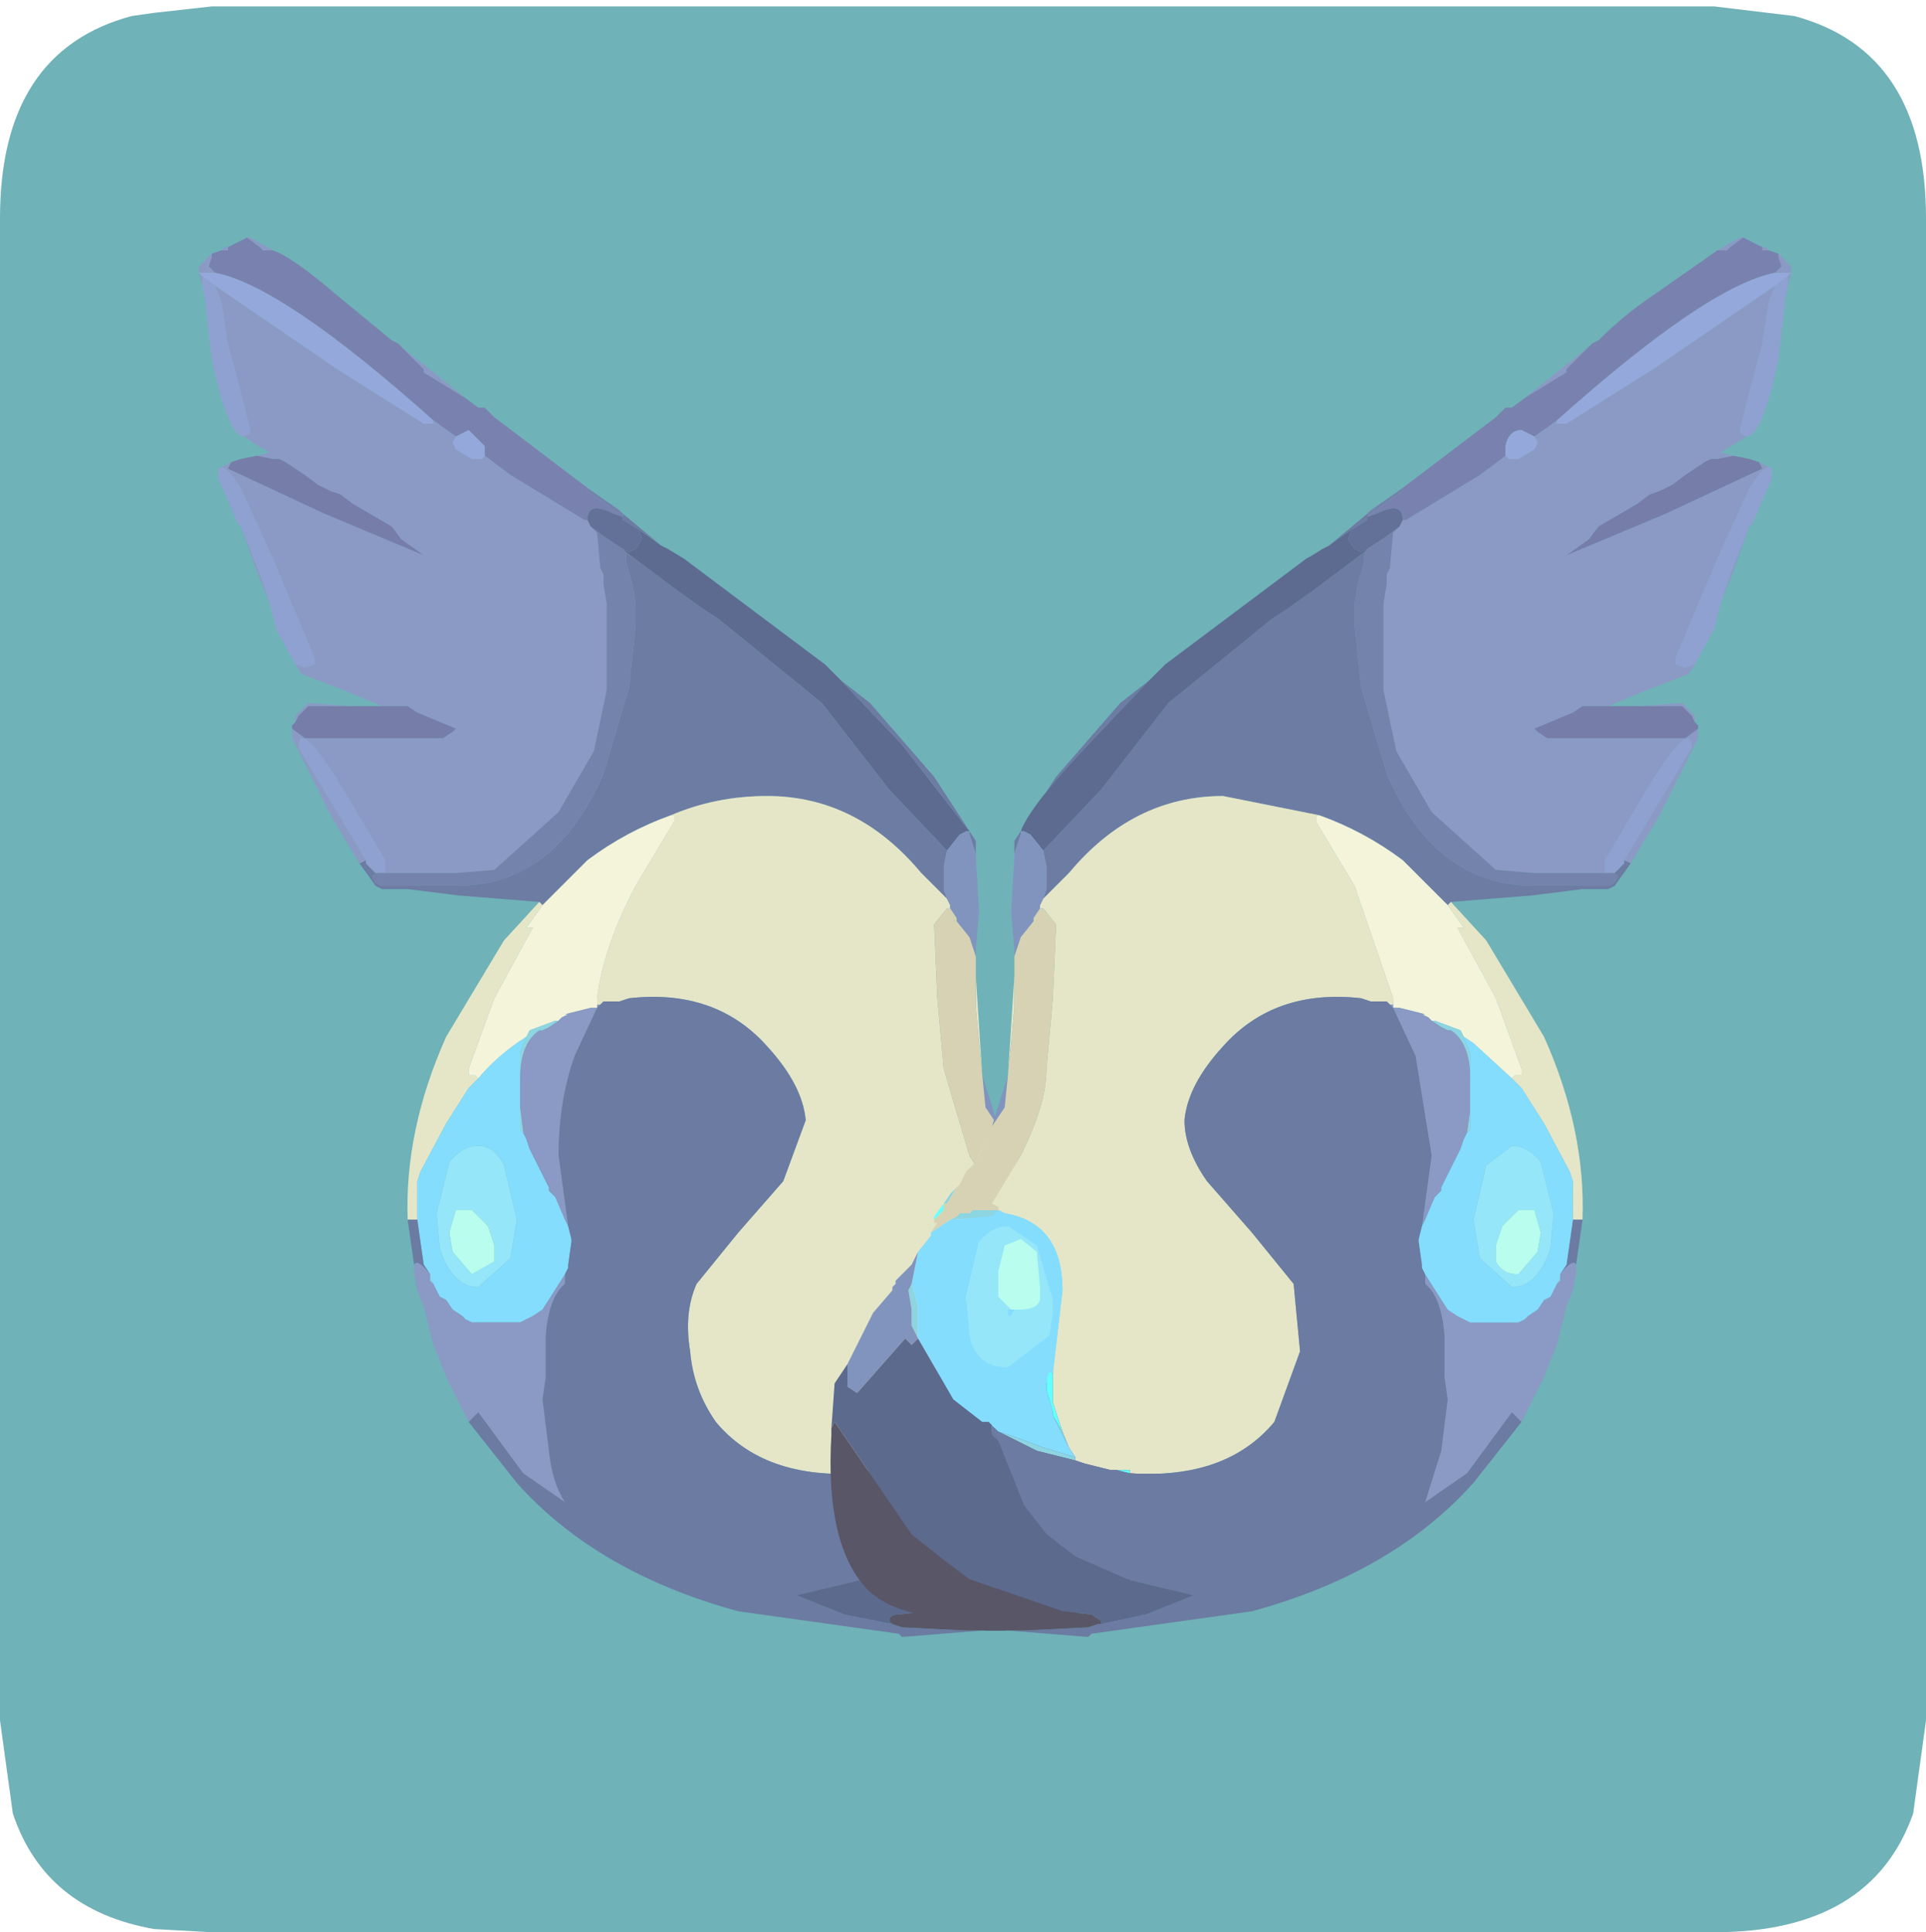 <?xml version="1.0" encoding="UTF-8" standalone="no"?>
<svg xmlns:ffdec="https://www.free-decompiler.com/flash" xmlns:xlink="http://www.w3.org/1999/xlink" ffdec:objectType="frame" height="30.1px" width="30.0px" xmlns="http://www.w3.org/2000/svg">
  <g transform="matrix(1.0, 0.0, 0.0, 1.0, 0.0, 0.0)">
    <use ffdec:characterId="1" height="30.0" transform="matrix(1.0, 0.0, 0.0, 1.0, 0.0, 0.0)" width="30.0" xlink:href="#shape0"/>
    <use ffdec:characterId="5" height="30.0" transform="matrix(1.0, 0.0, 0.0, 1.0, 0.0, 0.1)" width="30.0" xlink:href="#sprite0"/>
  </g>
  <defs>
    <g id="shape0" transform="matrix(1.0, 0.0, 0.0, 1.0, 0.0, 0.0)">
      <path d="M0.0 0.0 L30.0 0.0 30.0 30.0 0.0 30.0 0.0 0.0" fill="#33cc66" fill-opacity="0.0" fill-rule="evenodd" stroke="none"/>
    </g>
    <g id="sprite0" transform="matrix(1.0, 0.0, 0.0, 1.0, 0.0, 0.0)">
      <use ffdec:characterId="2" height="30.0" transform="matrix(1.0, 0.0, 0.0, 1.0, 0.0, 0.0)" width="30.0" xlink:href="#shape1"/>
      <filter id="filter0">
        <feColorMatrix in="SourceGraphic" result="filterResult0" type="matrix" values="0 0 0 0 0.0,0 0 0 0 0.4,0 0 0 0 0.6,0 0 0 1 0"/>
        <feConvolveMatrix divisor="25.0" in="filterResult0" kernelMatrix="1 1 1 1 1 1 1 1 1 1 1 1 1 1 1 1 1 1 1 1 1 1 1 1 1" order="5 5" result="filterResult1"/>
        <feComposite in="SourceGraphic" in2="filterResult1" operator="over" result="filterResult2"/>
      </filter>
      <use ffdec:characterId="4" filter="url(#filter0)" height="21.8" transform="matrix(1.0, 0.0, 0.0, 1.0, 3.1, 3.6)" width="24.8" xlink:href="#sprite1"/>
    </g>
    <g id="shape1" transform="matrix(1.0, 0.0, 0.0, 1.0, 0.0, 0.0)">
      <path d="M27.95 0.15 Q30.0 0.7 30.0 3.3 L30.0 26.7 29.8 28.15 Q29.15 30.0 26.7 30.0 L3.3 30.0 2.4 29.95 Q0.7 29.65 0.2 28.15 L0.0 26.7 0.0 3.3 Q0.0 0.7 2.05 0.15 L2.4 0.1 3.3 0.0 26.7 0.0 27.95 0.15" fill="#6fb2b8" fill-rule="evenodd" stroke="none"/>
    </g>
    <g id="sprite1" transform="matrix(1.0, 0.0, 0.0, 1.0, -0.05, 0.0)">
      <use ffdec:characterId="3" height="21.8" transform="matrix(1.0, 0.0, 0.0, 1.0, 0.05, 0.0)" width="24.8" xlink:href="#shape2"/>
    </g>
    <g id="shape2" transform="matrix(1.0, 0.0, 0.0, 1.0, -0.05, 0.0)">
      <path d="M7.25 4.8 L7.35 4.85 7.6 5.0 9.8 6.65 10.05 6.9 11.0 7.9 12.05 9.25 12.0 9.25 11.9 9.3 11.7 9.55 10.8 8.6 9.75 7.25 8.15 5.95 7.85 5.75 7.5 5.5 6.7 4.9 6.65 4.85 6.75 4.9 6.85 4.85 6.95 4.7 6.9 4.55 7.25 4.8" fill="#5c6b8f" fill-rule="evenodd" stroke="none"/>
      <path d="M10.05 6.9 L10.5 7.25 11.5 8.4 12.15 9.4 12.15 9.6 12.05 9.3 12.05 9.25 11.0 7.9 10.05 6.9 M5.35 10.35 L4.1 10.25 3.3 10.15 2.9 10.15 2.8 10.1 2.55 9.75 2.65 9.7 2.65 9.75 2.7 9.8 2.8 9.9 2.75 9.95 2.8 10.05 2.9 10.1 4.05 10.1 Q5.6 10.1 6.35 8.35 L6.75 7.0 6.85 6.05 6.85 5.7 6.8 5.4 6.7 5.05 6.7 4.9 7.5 5.5 7.85 5.75 8.15 5.95 9.75 7.25 10.8 8.6 11.7 9.55 11.65 9.8 11.65 10.15 11.7 10.3 11.3 9.9 Q10.3 8.7 8.9 8.7 8.1 8.7 7.4 9.0 6.7 9.25 6.1 9.7 L5.4 10.4 5.35 10.35 M6.65 4.3 L7.25 4.8 6.9 4.55 6.65 4.4 6.65 4.35 6.65 4.3" fill="#6c7ca3" fill-rule="evenodd" stroke="none"/>
      <path d="M0.25 0.25 L0.4 0.2 0.5 0.2 0.5 0.15 0.8 0.0 1.0 0.15 1.05 0.2 1.2 0.2 Q1.5 0.3 2.2 0.9 L3.05 1.6 3.15 1.65 3.2 1.7 3.55 2.05 3.55 2.1 4.2 2.5 4.4 2.65 4.5 2.65 4.65 2.8 6.1 3.9 6.1 3.95 6.65 4.35 6.5 4.3 Q6.1 4.1 6.1 4.4 L6.05 4.4 4.9 3.7 4.5 3.4 4.5 3.25 4.25 3.0 4.05 3.1 3.7 2.85 Q1.35 0.75 0.3 0.55 L0.2 0.45 0.25 0.3 0.25 0.25" fill="#7982ae" fill-rule="evenodd" stroke="none"/>
      <path d="M2.55 9.75 L2.1 9.0 1.5 7.8 1.5 7.65 1.7 7.8 3.85 7.8 4.0 7.7 4.05 7.65 3.45 7.4 3.3 7.3 2.9 7.3 2.3 7.05 1.65 6.8 1.55 6.65 1.7 6.7 1.85 6.65 1.85 6.55 1.6 5.95 1.2 5.0 0.7 3.9 Q0.45 3.5 0.35 3.6 L0.55 3.5 0.5 3.6 2.0 4.3 3.55 4.95 3.2 4.7 3.05 4.5 2.45 4.15 2.25 4.0 2.1 3.95 1.9 3.85 1.7 3.7 1.4 3.5 1.3 3.45 1.2 3.45 0.95 3.4 1.15 3.35 0.9 3.2 0.75 3.1 0.85 3.05 0.85 3.0 0.7 2.4 0.5 1.65 0.4 1.0 0.3 0.75 2.2 2.05 3.55 2.9 3.7 2.9 3.7 2.85 4.05 3.1 4.0 3.2 4.05 3.3 4.3 3.45 4.45 3.45 4.5 3.4 4.9 3.7 6.05 4.4 6.1 4.4 6.15 4.5 6.25 4.6 6.3 5.15 6.35 5.25 6.35 5.4 6.4 5.7 6.4 6.15 6.4 6.3 6.4 6.8 6.4 7.05 6.2 8.0 5.65 8.95 4.65 9.85 4.05 9.9 3.45 9.9 3.2 9.9 2.95 9.9 2.95 9.8 2.95 9.7 2.3 8.6 Q1.6 7.45 1.6 7.95 L2.65 9.7 2.55 9.75 M1.55 7.55 L1.55 7.45 1.75 7.25 2.4 7.3 1.75 7.3 1.6 7.45 1.55 7.55 M1.15 5.7 L0.95 5.2 0.7 4.5 1.0 5.25 1.15 5.7 M0.1 0.75 L0.05 0.55 0.05 0.45 0.25 0.25 0.25 0.3 0.2 0.45 0.3 0.55 0.05 0.55 0.1 0.6 0.1 0.75 M0.4 0.2 L0.45 0.15 0.5 0.15 0.5 0.2 0.4 0.2 M0.8 0.0 L0.85 0.0 1.2 0.2 1.05 0.2 1.0 0.15 0.8 0.0 M3.2 1.7 L4.2 2.5 3.55 2.1 3.55 2.05 3.2 1.7" fill="#8b9ac4" fill-rule="evenodd" stroke="none"/>
      <path d="M0.1 0.6 L0.05 0.55 0.3 0.55 Q1.35 0.75 3.7 2.85 L3.7 2.9 3.55 2.9 2.2 2.05 0.3 0.75 0.1 0.6 M4.05 3.1 L4.25 3.0 4.5 3.25 4.5 3.4 4.45 3.45 4.3 3.45 4.05 3.3 4.0 3.2 4.05 3.1" fill="#94a8db" fill-rule="evenodd" stroke="none"/>
      <path d="M1.55 6.65 L1.25 6.1 1.15 5.7 1.0 5.25 0.7 4.5 0.65 4.45 0.35 3.75 0.35 3.6 Q0.45 3.5 0.7 3.9 L1.2 5.0 1.6 5.95 1.85 6.55 1.85 6.65 1.7 6.7 1.55 6.65 M0.75 3.1 Q0.5 3.1 0.25 1.9 L0.15 1.05 0.15 1.0 0.1 0.75 0.1 0.6 0.3 0.75 0.4 1.0 0.5 1.65 0.7 2.4 0.85 3.0 0.85 3.05 0.75 3.1 M2.8 9.9 L2.7 9.8 2.65 9.75 2.65 9.7 1.6 7.95 Q1.6 7.45 2.3 8.6 L2.95 9.7 2.95 9.8 2.95 9.9 2.8 9.9" fill="#8fa1d0" fill-rule="evenodd" stroke="none"/>
      <path d="M1.5 7.65 L1.5 7.6 1.55 7.55 1.6 7.45 1.75 7.3 2.4 7.3 2.85 7.3 2.9 7.3 3.3 7.3 3.45 7.4 4.05 7.65 4.0 7.7 3.85 7.8 1.7 7.8 1.5 7.65 M0.55 3.5 L0.7 3.45 0.95 3.4 1.2 3.45 1.3 3.45 1.4 3.5 1.7 3.7 1.9 3.85 2.1 3.95 2.25 4.0 2.45 4.15 3.05 4.5 3.2 4.7 3.55 4.95 2.0 4.3 0.5 3.6 0.55 3.5" fill="#767da9" fill-rule="evenodd" stroke="none"/>
      <path d="M6.1 3.9 L6.6 4.25 6.65 4.3 6.65 4.35 6.1 3.95 6.1 3.9 M6.65 4.85 L6.7 4.9 6.7 5.05 6.8 5.4 6.85 5.7 6.85 6.05 6.75 7.0 6.35 8.35 Q5.6 10.1 4.05 10.1 L2.9 10.1 2.8 10.05 2.75 9.95 2.8 9.9 2.95 9.9 3.2 9.9 3.45 9.9 4.05 9.9 4.65 9.85 5.65 8.95 6.2 8.0 6.4 7.05 6.4 6.8 6.4 6.3 6.4 6.15 6.4 5.7 6.35 5.4 6.35 5.25 6.3 5.15 6.25 4.6 6.15 4.5 6.35 4.65 6.65 4.85" fill="#7483ab" fill-rule="evenodd" stroke="none"/>
      <path d="M6.9 4.55 L6.95 4.7 6.85 4.85 6.75 4.9 6.65 4.85 6.35 4.65 6.15 4.5 6.1 4.4 Q6.1 4.1 6.5 4.3 L6.65 4.35 6.65 4.4 6.9 4.55" fill="#637097" fill-rule="evenodd" stroke="none"/>
      <path d="M12.15 11.5 L12.25 13.05 12.15 12.0 12.15 11.5 M12.55 13.95 L12.85 14.5 12.7 14.3 12.55 13.95 M12.9 14.55 L13.05 14.8 13.0 14.75 12.9 14.55 M13.4 15.3 L13.5 15.5 13.45 15.55 13.45 15.5 13.35 15.35 13.4 15.35 13.4 15.3 M3.3 15.3 Q3.25 13.9 3.9 12.45 L4.8 10.95 5.35 10.35 5.4 10.4 5.15 10.75 5.25 10.75 4.65 11.85 4.25 12.95 4.25 13.05 4.35 13.05 4.4 13.1 4.25 13.25 3.9 13.8 3.5 14.55 3.45 14.7 3.45 14.9 3.45 15.3 3.3 15.3 M7.4 9.0 Q8.1 8.7 8.9 8.7 10.3 8.7 11.3 9.9 L11.7 10.3 11.75 10.4 11.75 10.45 11.7 10.45 11.5 10.7 11.55 11.85 11.65 12.95 12.05 14.3 12.5 15.05 12.4 15.1 12.4 15.15 12.3 15.2 Q11.4 15.35 11.4 16.4 L11.55 17.7 11.55 17.75 11.55 18.15 11.4 18.6 11.3 18.85 11.2 19.0 11.2 19.05 11.05 19.1 10.65 19.2 10.55 19.2 10.35 19.2 10.35 19.25 Q8.85 19.35 8.1 18.45 7.75 17.95 7.7 17.35 7.6 16.75 7.8 16.3 L8.45 15.5 9.15 14.7 9.5 13.75 Q9.45 13.2 8.9 12.6 8.1 11.7 6.75 11.85 L6.6 11.9 6.35 11.9 6.3 11.95 6.25 11.95 6.25 11.85 Q6.35 11.05 6.85 10.1 L7.45 9.1 7.45 9.0 7.4 9.0" fill="#e5e6c8" fill-rule="evenodd" stroke="none"/>
      <path d="M5.4 10.4 L6.1 9.7 Q6.7 9.25 7.4 9.0 L7.45 9.0 7.45 9.1 6.85 10.1 Q6.35 11.05 6.25 11.85 L6.25 11.95 6.25 12.0 6.15 12.0 5.75 12.1 5.8 12.1 5.7 12.15 5.65 12.2 5.6 12.2 5.2 12.35 5.15 12.45 5.0 12.55 Q4.65 12.8 4.4 13.1 L4.35 13.05 4.25 13.05 4.25 12.95 4.65 11.85 5.25 10.75 5.15 10.75 5.4 10.4" fill="#f4f4db" fill-rule="evenodd" stroke="none"/>
      <path d="M13.45 15.55 L13.65 15.8 13.75 16.3 13.65 16.65 13.65 17.15 13.1 18.1 12.65 18.45 12.55 18.45 12.5 18.5 12.4 18.6 12.1 18.7 11.7 18.85 11.2 19.0 11.3 18.85 11.55 18.35 11.55 18.3 11.65 17.95 11.55 17.7 11.4 16.4 Q11.4 15.35 12.3 15.2 L12.4 15.15 12.5 15.25 13.15 15.3 13.45 15.5 13.45 15.55 M4.4 13.1 Q4.65 12.8 5.0 12.55 L5.15 12.45 5.05 12.7 5.05 13.1 5.05 13.55 5.05 13.75 5.05 13.9 5.1 13.95 5.15 14.05 5.2 14.2 5.5 14.8 5.5 14.85 5.6 14.95 5.75 15.3 5.8 15.4 5.85 15.6 5.85 15.65 5.8 16.0 5.8 16.05 5.75 16.15 5.4 16.7 5.25 16.8 5.05 16.9 4.4 16.9 4.3 16.9 4.2 16.85 4.15 16.8 4.0 16.7 3.9 16.55 3.8 16.5 3.65 16.2 3.65 16.15 3.55 16.0 3.45 15.3 3.45 14.9 3.45 14.7 3.5 14.55 3.9 13.8 4.25 13.25 4.4 13.1 M4.4 14.15 Q4.15 14.15 3.95 14.4 L3.75 15.2 3.8 15.75 Q4.0 16.35 4.4 16.35 L4.9 15.9 5.0 15.3 4.8 14.45 Q4.65 14.15 4.4 14.15 M12.2 16.7 L12.25 16.7 12.25 16.8 12.2 16.8 12.15 16.7 12.2 16.7 M11.55 16.55 L11.55 16.75 11.6 17.1 Q11.75 17.6 12.25 17.6 12.75 17.6 12.85 17.1 L12.9 16.5 12.7 15.65 Q12.5 15.4 12.25 15.4 12.0 15.4 11.8 15.7 11.55 16.05 11.55 16.55" fill="#84ddfd" fill-rule="evenodd" stroke="none"/>
      <path d="M4.4 14.15 Q4.65 14.15 4.8 14.45 L5.0 15.3 4.9 15.9 4.4 16.35 Q4.0 16.35 3.8 15.75 L3.75 15.2 3.95 14.4 Q4.15 14.15 4.4 14.15 M4.65 15.7 L4.55 15.4 4.3 15.15 4.05 15.15 3.95 15.5 4.0 15.8 4.3 16.15 4.65 15.95 4.65 15.7 M12.2 16.7 L12.4 16.5 12.4 16.1 12.3 15.7 12.05 15.6 Q11.9 15.65 11.8 15.8 L11.75 16.35 11.75 16.55 Q11.8 16.7 12.05 16.7 L12.15 16.7 12.2 16.8 12.25 16.8 12.25 16.7 12.2 16.7 M11.55 16.55 Q11.55 16.05 11.8 15.7 12.0 15.4 12.25 15.4 12.5 15.4 12.7 15.65 L12.9 16.5 12.85 17.1 Q12.75 17.6 12.25 17.6 11.75 17.6 11.6 17.1 L11.55 16.75 11.55 16.55" fill="#94e6f8" fill-rule="evenodd" stroke="none"/>
      <path d="M4.25 18.45 L3.9 17.75 3.7 17.25 3.55 16.65 3.45 16.4 3.4 16.15 3.4 16.1 3.4 16.0 Q3.45 15.9 3.65 16.15 L3.65 16.2 3.65 16.25 3.7 16.3 3.8 16.5 3.9 16.55 4.0 16.7 4.15 16.8 4.2 16.85 4.3 16.9 4.4 16.9 5.05 16.9 5.25 16.8 5.4 16.7 5.75 16.15 5.75 16.3 Q5.5 16.5 5.45 17.1 L5.45 17.75 5.4 18.1 5.5 18.9 Q5.55 19.4 5.75 19.7 L5.1 19.25 4.4 18.3 4.25 18.45 M5.65 12.2 L5.7 12.15 5.8 12.1 5.75 12.1 6.15 12.0 6.25 12.0 6.25 11.95 6.3 11.95 6.25 12.0 5.9 12.75 Q5.65 13.45 5.65 14.3 L5.8 15.4 5.75 15.3 5.6 14.95 5.5 14.85 5.5 14.8 5.2 14.2 5.15 14.05 5.1 13.95 5.05 13.55 5.05 13.1 Q5.05 12.55 5.35 12.35 L5.4 12.35 5.5 12.3 5.65 12.2" fill="#8a9ac4" fill-rule="evenodd" stroke="none"/>
      <path d="M12.25 21.7 L11.0 21.8 10.95 21.75 8.45 21.4 Q6.25 20.8 5.0 19.4 L4.25 18.45 4.4 18.3 5.1 19.25 5.75 19.7 Q5.55 19.4 5.5 18.9 L5.4 18.1 5.45 17.75 5.45 17.1 Q5.5 16.5 5.75 16.3 L5.75 16.15 5.8 16.05 5.8 16.0 5.85 15.65 5.85 15.6 5.8 15.4 5.65 14.3 Q5.65 13.45 5.9 12.75 L6.25 12.0 6.3 11.95 6.35 11.9 6.6 11.9 6.75 11.85 Q8.1 11.7 8.9 12.6 9.45 13.2 9.5 13.75 L9.15 14.7 8.45 15.5 7.8 16.3 Q7.6 16.75 7.7 17.35 7.75 17.95 8.1 18.45 8.85 19.35 10.35 19.25 L10.55 19.2 10.65 19.2 11.05 19.1 11.2 19.05 11.8 18.9 12.4 18.6 12.5 18.5 12.5 18.65 12.45 18.7 12.4 18.75 12.0 19.75 11.65 20.2 11.2 20.55 10.4 20.9 9.35 21.15 10.1 21.45 10.85 21.6 11.0 21.65 12.0 21.7 12.25 21.7 M3.4 16.0 L3.3 15.3 3.45 15.3 3.55 16.0 3.65 16.15 Q3.45 15.9 3.4 16.0" fill="#6b7ba2" fill-rule="evenodd" stroke="none"/>
      <path d="M13.05 14.8 L13.15 14.9 13.25 15.05 13.2 15.05 13.05 14.8 M5.15 12.45 L5.2 12.35 5.6 12.2 5.65 12.2 5.5 12.3 5.4 12.35 5.35 12.35 Q5.05 12.55 5.05 13.1 L5.05 12.7 5.15 12.45 M11.2 19.05 L11.2 19.0 11.7 18.85 12.1 18.7 12.4 18.6 11.8 18.9 11.2 19.05 M11.3 18.85 L11.4 18.6 11.55 18.35 11.3 18.85 M3.65 16.2 L3.8 16.5 3.7 16.3 3.65 16.25 3.65 16.2 M5.1 13.95 L5.05 13.9 5.05 13.75 5.05 13.55 5.1 13.95 M13.75 16.3 L13.8 16.4 13.75 16.7 13.75 16.85 13.75 16.95 13.65 17.15 13.65 16.65 13.75 16.3 M12.4 15.15 L12.75 15.15 12.8 15.15 12.85 15.2 13.0 15.2 13.05 15.25 13.15 15.3 12.5 15.25 12.4 15.15" fill="#8dd5e1" fill-rule="evenodd" stroke="none"/>
      <path d="M4.65 15.7 L4.65 15.95 4.3 16.15 4.0 15.8 3.95 15.5 4.05 15.15 4.3 15.15 4.55 15.4 4.65 15.7 M12.15 16.7 L12.05 16.7 Q11.8 16.7 11.75 16.55 L11.75 16.35 11.8 15.8 Q11.9 15.65 12.05 15.6 L12.3 15.7 12.4 16.1 12.4 16.5 12.2 16.7 12.15 16.7" fill="#b8fded" fill-rule="evenodd" stroke="none"/>
      <path d="M12.15 9.6 L12.15 9.65 12.2 10.5 12.15 11.1 12.15 11.2 12.05 10.9 11.85 10.65 11.85 10.6 11.75 10.45 11.75 10.4 11.7 10.3 11.65 10.15 11.65 9.8 11.7 9.55 11.9 9.3 12.0 9.25 12.05 9.25 12.05 9.3 12.15 9.6 M12.25 13.05 L12.5 13.85 12.3 13.55 12.25 13.05 M13.65 15.8 L13.75 16.0 13.95 16.2 14.0 16.3 14.05 16.35 14.05 16.4 14.35 16.75 14.75 17.55 14.75 17.8 14.75 17.9 14.6 18.0 13.85 17.15 13.75 17.25 13.65 17.15 13.75 16.95 13.75 16.85 13.75 16.7 13.8 16.4 13.75 16.3 13.65 15.8" fill="#8194be" fill-rule="evenodd" stroke="none"/>
      <path d="M12.15 11.2 L12.15 11.35 12.15 11.5 12.15 12.0 12.25 13.05 12.3 13.55 12.5 13.85 12.55 13.95 12.7 14.3 12.85 14.5 12.9 14.55 13.0 14.75 13.05 14.8 13.2 15.05 13.25 15.05 13.25 15.15 13.4 15.3 13.4 15.35 13.35 15.35 13.45 15.5 13.15 15.3 13.05 15.25 13.0 15.2 12.85 15.2 12.8 15.15 12.75 15.15 12.4 15.15 12.4 15.1 12.5 15.05 12.05 14.3 11.65 12.95 11.55 11.85 11.5 10.7 11.7 10.45 11.75 10.45 11.85 10.6 11.85 10.65 12.05 10.9 12.15 11.2" fill="#d7d2b4" fill-rule="evenodd" stroke="none"/>
      <path d="M13.25 15.05 L13.4 15.25 13.4 15.3 13.25 15.15 13.25 15.05 M13.95 16.2 L14.0 16.25 14.0 16.3 13.95 16.2 M14.05 16.35 L14.05 16.4 14.05 16.35 M10.35 19.25 L10.35 19.2 10.55 19.2 10.35 19.25 M11.4 18.6 L11.55 18.15 11.55 17.75 11.55 17.7 11.65 17.95 11.55 18.3 11.55 18.35 11.4 18.6" fill="#66ffff" fill-rule="evenodd" stroke="none"/>
      <path d="M14.75 17.55 L14.95 17.85 15.0 18.55 14.95 18.45 13.75 20.2 13.25 20.6 12.85 20.9 11.4 21.4 10.95 21.45 Q10.8 21.45 10.8 21.55 L10.85 21.6 10.1 21.45 9.35 21.15 10.4 20.9 11.2 20.55 11.65 20.2 12.0 19.75 12.4 18.75 12.45 18.7 12.5 18.65 12.5 18.5 12.55 18.45 12.65 18.45 13.1 18.1 13.65 17.15 13.75 17.25 13.85 17.15 14.6 18.0 14.75 17.9 14.75 17.8 14.75 17.55" fill="#5c6a8e" fill-rule="evenodd" stroke="none"/>
      <path d="M15.0 18.55 L15.0 18.65 Q15.1 20.35 14.45 21.05 14.15 21.35 13.6 21.45 L12.6 21.7 12.35 21.7 12.25 21.7 12.0 21.7 11.0 21.65 10.85 21.6 10.8 21.55 Q10.8 21.45 10.95 21.45 L11.4 21.4 12.85 20.9 13.25 20.6 13.75 20.2 14.95 18.45 15.0 18.55" fill="#585667" fill-rule="evenodd" stroke="none"/>
      <path d="M24.5 0.2 L24.4 0.2 24.4 0.15 24.45 0.15 24.5 0.2 M24.1 0.0 L23.9 0.15 23.85 0.2 23.7 0.2 24.05 0.0 24.1 0.0 M21.7 1.7 L21.35 2.05 21.35 2.1 20.7 2.5 21.7 1.7 M18.8 4.4 L18.85 4.4 20.0 3.7 20.4 3.4 20.45 3.45 20.6 3.45 20.85 3.3 20.9 3.2 20.85 3.1 21.2 2.85 21.2 2.9 21.35 2.9 22.7 2.05 24.6 0.75 24.5 1.0 24.4 1.65 24.2 2.4 24.05 3.0 24.05 3.05 24.15 3.1 24.0 3.2 23.75 3.35 23.95 3.4 23.7 3.45 23.6 3.45 23.5 3.5 23.2 3.7 23.0 3.85 22.8 3.95 22.65 4.0 22.45 4.15 21.85 4.5 21.7 4.7 21.35 4.95 22.9 4.3 24.4 3.6 24.35 3.5 24.55 3.6 Q24.45 3.5 24.2 3.9 L23.7 5.0 23.3 5.95 23.05 6.55 23.05 6.65 23.2 6.7 23.35 6.65 23.25 6.8 22.6 7.05 22.0 7.3 21.6 7.3 21.45 7.4 20.85 7.65 20.9 7.7 21.05 7.8 23.2 7.8 23.4 7.65 23.4 7.8 22.8 9.0 22.35 9.75 22.25 9.7 23.3 7.95 Q23.3 7.45 22.6 8.6 L21.95 9.7 21.95 9.8 21.95 9.9 21.7 9.9 21.45 9.9 20.85 9.9 20.25 9.85 19.25 8.95 18.7 8.0 18.5 7.05 18.5 6.8 18.5 6.3 18.5 6.15 18.5 5.7 18.55 5.4 18.55 5.25 18.6 5.15 18.65 4.6 18.75 4.5 18.8 4.4 M24.6 0.55 L24.7 0.45 24.65 0.3 24.65 0.25 24.85 0.45 24.85 0.55 24.8 0.75 24.8 0.6 24.85 0.55 24.6 0.55 M24.2 4.5 L23.95 5.2 23.75 5.7 23.9 5.25 24.2 4.5 M22.5 7.3 L23.15 7.25 23.35 7.45 23.35 7.55 23.3 7.45 23.15 7.3 22.5 7.3" fill="#8b9ac4" fill-rule="evenodd" stroke="none"/>
      <path d="M24.5 0.2 L24.65 0.25 24.65 0.3 24.7 0.45 24.6 0.55 Q23.55 0.75 21.2 2.85 L20.85 3.1 20.65 3.0 Q20.45 3.0 20.4 3.25 L20.4 3.4 20.0 3.7 18.85 4.4 18.8 4.4 Q18.8 4.1 18.4 4.3 L18.25 4.35 18.8 3.95 18.8 3.9 20.25 2.8 20.4 2.65 20.5 2.65 20.7 2.5 21.35 2.1 21.35 2.05 21.7 1.7 21.75 1.65 21.85 1.6 Q22.25 1.2 22.7 0.9 L23.7 0.2 23.85 0.2 23.9 0.15 24.1 0.0 24.4 0.15 24.4 0.2 24.5 0.2" fill="#7982ae" fill-rule="evenodd" stroke="none"/>
      <path d="M24.8 0.75 L24.75 1.0 24.75 1.05 24.65 1.9 Q24.4 3.1 24.15 3.1 L24.05 3.05 24.05 3.0 24.2 2.4 24.4 1.65 24.5 1.0 24.6 0.75 24.8 0.6 24.8 0.75 M24.55 3.6 L24.55 3.75 24.25 4.45 24.2 4.5 23.9 5.25 23.75 5.7 23.65 6.1 23.35 6.65 23.2 6.7 23.05 6.65 23.05 6.55 23.3 5.95 23.7 5.0 24.2 3.9 Q24.45 3.5 24.55 3.6 M22.1 9.9 L21.95 9.9 21.95 9.8 21.95 9.7 22.6 8.6 Q23.3 7.45 23.3 7.95 L22.25 9.7 22.25 9.75 22.2 9.8 22.1 9.9" fill="#8fa1d0" fill-rule="evenodd" stroke="none"/>
      <path d="M20.4 3.4 L20.4 3.25 Q20.45 3.0 20.65 3.0 L20.85 3.1 20.9 3.2 20.85 3.3 20.6 3.45 20.45 3.45 20.4 3.4 M21.2 2.85 Q23.55 0.75 24.6 0.55 L24.85 0.55 24.8 0.6 24.6 0.75 22.7 2.05 21.35 2.9 21.2 2.9 21.2 2.85" fill="#94a8db" fill-rule="evenodd" stroke="none"/>
      <path d="M23.95 3.4 L24.2 3.45 24.35 3.5 24.4 3.6 22.9 4.3 21.35 4.95 21.7 4.7 21.85 4.5 22.45 4.15 22.65 4.0 22.8 3.95 23.0 3.85 23.2 3.7 23.5 3.5 23.6 3.45 23.7 3.45 23.95 3.4 M22.0 7.3 L22.05 7.3 22.5 7.3 23.15 7.3 23.3 7.45 23.35 7.55 23.4 7.6 23.4 7.65 23.2 7.8 21.05 7.8 20.9 7.7 20.85 7.65 21.45 7.4 21.6 7.3 22.0 7.3" fill="#767da9" fill-rule="evenodd" stroke="none"/>
      <path d="M18.8 3.9 L18.8 3.95 18.25 4.35 18.25 4.3 18.3 4.25 18.8 3.9 M18.25 4.85 L18.55 4.65 18.75 4.5 18.65 4.6 18.6 5.15 18.55 5.25 18.55 5.4 18.5 5.7 18.5 6.15 18.5 6.3 18.5 6.8 18.5 7.05 18.7 8.0 19.25 8.95 20.25 9.85 20.85 9.9 21.45 9.9 21.7 9.9 21.95 9.9 22.1 9.9 22.15 9.95 22.1 10.05 22.0 10.1 20.85 10.1 Q19.3 10.1 18.55 8.35 L18.15 7.0 18.05 6.05 18.05 5.7 18.1 5.4 18.2 5.05 18.2 4.9 18.25 4.85" fill="#7483ab" fill-rule="evenodd" stroke="none"/>
      <path d="M18.25 4.35 L18.4 4.3 Q18.8 4.1 18.8 4.4 L18.75 4.5 18.55 4.65 18.25 4.85 18.15 4.9 18.05 4.85 17.95 4.7 18.0 4.55 18.25 4.4 18.25 4.35" fill="#637097" fill-rule="evenodd" stroke="none"/>
      <path d="M22.35 9.75 L22.1 10.1 22.0 10.15 21.6 10.15 20.8 10.25 19.55 10.35 19.5 10.4 18.8 9.7 Q18.2 9.25 17.5 9.0 L16.0 8.7 Q14.6 8.7 13.6 9.9 L13.2 10.3 13.25 10.15 13.25 9.8 13.2 9.55 14.1 8.6 15.15 7.25 16.75 5.95 17.05 5.75 17.4 5.5 18.2 4.9 18.2 5.05 18.1 5.4 18.05 5.7 18.05 6.05 18.15 7.0 18.55 8.35 Q19.3 10.1 20.85 10.1 L22.0 10.1 22.1 10.05 22.15 9.95 22.1 9.9 22.2 9.8 22.25 9.75 22.25 9.7 22.35 9.75 M12.75 9.6 L12.75 9.4 13.4 8.4 14.4 7.25 14.85 6.9 13.9 7.9 Q13.0 8.85 12.85 9.25 L12.85 9.3 12.75 9.6 M17.65 4.8 L18.25 4.3 18.25 4.35 18.25 4.4 18.0 4.55 17.65 4.8" fill="#6c7ca3" fill-rule="evenodd" stroke="none"/>
      <path d="M14.85 6.9 L15.1 6.65 17.3 5.0 Q17.4 4.95 17.55 4.85 L17.65 4.8 18.0 4.55 17.95 4.7 18.05 4.85 18.15 4.9 18.25 4.85 18.2 4.9 17.4 5.5 17.05 5.75 16.75 5.95 15.15 7.25 14.1 8.6 13.2 9.55 13.0 9.3 12.9 9.25 12.85 9.25 Q13.0 8.85 13.9 7.9 L14.85 6.9" fill="#5c6b8f" fill-rule="evenodd" stroke="none"/>
      <path d="M19.55 10.35 L20.1 10.95 21.0 12.45 Q21.65 13.9 21.6 15.3 L21.45 15.3 21.45 14.9 21.45 14.7 21.4 14.55 21.0 13.8 20.65 13.25 20.5 13.1 20.55 13.05 20.65 13.05 20.65 12.95 20.25 11.85 19.65 10.75 19.75 10.75 19.5 10.4 19.55 10.35 M11.45 15.55 L11.4 15.5 11.5 15.3 11.5 15.35 11.55 15.35 11.45 15.5 11.45 15.55 M11.85 14.8 L12.0 14.55 11.9 14.75 11.85 14.8 M12.15 14.4 L12.35 13.95 12.2 14.3 12.15 14.4 M12.65 13.05 L12.75 11.5 12.75 12.0 12.65 13.05 M13.2 10.3 L13.6 9.9 Q14.6 8.7 16.0 8.7 L17.5 9.0 17.45 9.0 17.45 9.1 18.05 10.1 18.65 11.85 18.65 11.95 18.6 11.95 18.55 11.9 18.3 11.9 18.15 11.85 Q16.8 11.7 16.0 12.6 15.45 13.2 15.4 13.75 15.4 14.2 15.75 14.7 L16.45 15.5 17.1 16.3 17.2 17.35 16.8 18.45 Q16.05 19.35 14.55 19.25 L14.55 19.2 14.35 19.2 14.25 19.2 13.85 19.1 13.7 19.05 13.7 19.0 13.6 18.85 13.5 18.6 13.35 18.15 13.35 17.75 13.35 17.7 13.5 16.4 Q13.5 15.35 12.6 15.2 L12.5 15.15 12.5 15.1 12.4 15.05 12.85 14.3 Q13.25 13.5 13.25 12.95 L13.35 11.85 13.4 10.7 13.2 10.45 13.15 10.45 13.15 10.4 13.2 10.3" fill="#e5e6c8" fill-rule="evenodd" stroke="none"/>
      <path d="M17.5 9.0 Q18.2 9.25 18.8 9.7 L19.5 10.4 19.75 10.75 19.65 10.75 20.25 11.85 20.65 12.95 20.65 13.05 20.55 13.05 20.5 13.1 19.9 12.55 19.75 12.45 19.7 12.35 19.3 12.2 19.25 12.2 19.2 12.15 19.1 12.1 19.15 12.1 18.75 12.0 18.65 12.0 18.65 11.95 18.65 11.85 18.05 10.1 17.45 9.1 17.45 9.0 17.5 9.0" fill="#f4f4db" fill-rule="evenodd" stroke="none"/>
      <path d="M11.65 15.05 L11.75 14.9 11.85 14.8 11.7 15.05 11.65 15.05 M19.85 13.1 Q19.85 12.55 19.55 12.35 L19.5 12.35 19.4 12.3 19.25 12.2 19.3 12.2 19.7 12.35 19.75 12.45 19.85 12.7 19.85 13.1 M19.8 13.95 L19.85 13.6 19.85 13.75 19.85 13.9 19.8 13.95 M13.7 19.05 L13.1 18.9 12.5 18.6 12.8 18.7 13.2 18.85 13.7 19.0 13.7 19.05 M21.25 16.2 L21.25 16.25 21.2 16.3 21.1 16.5 21.25 16.2 M11.75 15.3 L11.85 15.25 11.9 15.2 12.05 15.2 12.1 15.15 12.15 15.15 12.5 15.15 12.4 15.25 11.75 15.3 M13.5 18.6 L13.6 18.85 13.35 18.35 13.5 18.6 M11.25 17.15 L11.15 16.95 11.15 16.85 11.15 16.7 11.1 16.4 11.15 16.3 11.25 16.65 11.25 17.15" fill="#8dd5e1" fill-rule="evenodd" stroke="none"/>
      <path d="M21.5 16.0 L21.5 16.15 21.45 16.4 21.35 16.65 21.2 17.25 21.0 17.75 20.65 18.45 20.5 18.3 19.8 19.25 19.15 19.7 19.4 18.9 19.5 18.1 19.45 17.75 19.45 17.1 Q19.4 16.5 19.15 16.3 L19.15 16.15 19.5 16.7 19.65 16.8 19.85 16.9 20.5 16.9 20.6 16.9 20.7 16.85 20.75 16.8 20.9 16.7 21.0 16.55 21.1 16.5 21.2 16.3 21.25 16.25 21.25 16.2 21.25 16.15 Q21.45 15.9 21.5 16.0 M19.25 12.2 L19.4 12.3 19.5 12.35 19.55 12.35 Q19.85 12.55 19.85 13.1 L19.85 13.6 19.8 13.95 19.75 14.05 19.7 14.2 19.4 14.8 19.4 14.85 19.3 14.95 19.15 15.3 19.1 15.4 19.25 14.3 19.0 12.75 18.65 12.0 18.6 11.95 18.65 11.95 18.65 12.0 18.75 12.0 19.15 12.1 19.1 12.1 19.2 12.15 19.25 12.2" fill="#8a9ac4" fill-rule="evenodd" stroke="none"/>
      <path d="M21.6 15.3 L21.5 16.0 Q21.45 15.9 21.25 16.15 L21.35 16.0 21.45 15.3 21.6 15.3 M20.65 18.45 L19.9 19.4 Q18.65 20.8 16.45 21.4 L13.95 21.75 13.9 21.8 12.65 21.7 12.9 21.7 13.9 21.65 14.05 21.6 14.1 21.6 14.8 21.45 15.55 21.15 14.5 20.9 13.7 20.55 13.25 20.2 12.9 19.75 12.5 18.75 12.45 18.7 12.4 18.65 12.4 18.5 12.5 18.6 13.1 18.9 13.7 19.05 13.85 19.1 14.25 19.2 14.35 19.2 14.55 19.25 Q16.05 19.35 16.8 18.45 L17.2 17.35 17.1 16.3 16.45 15.5 15.75 14.7 Q15.4 14.2 15.4 13.75 15.45 13.2 16.0 12.6 16.8 11.7 18.15 11.85 L18.3 11.9 18.55 11.9 18.6 11.95 18.65 12.0 19.0 12.75 19.25 14.3 19.1 15.4 19.05 15.6 19.05 15.65 19.1 16.0 19.1 16.05 19.15 16.15 19.15 16.3 Q19.4 16.5 19.45 17.1 L19.45 17.75 19.5 18.1 19.4 18.9 19.15 19.7 19.8 19.25 20.5 18.3 20.65 18.45" fill="#6b7ba2" fill-rule="evenodd" stroke="none"/>
      <path d="M11.25 15.8 L11.45 15.55 11.45 15.5 11.75 15.3 12.4 15.25 12.5 15.15 12.6 15.2 Q13.5 15.35 13.5 16.4 L13.35 17.7 Q13.25 17.6 13.25 17.95 L13.35 18.3 13.35 18.35 13.6 18.85 13.7 19.0 13.2 18.85 12.8 18.7 12.5 18.6 12.4 18.5 12.35 18.45 12.25 18.45 11.8 18.1 11.25 17.15 11.25 16.65 11.15 16.3 11.25 15.8 M19.85 13.1 L19.85 12.7 19.75 12.45 19.9 12.55 20.5 13.1 20.65 13.25 21.0 13.8 21.4 14.55 21.45 14.7 21.45 14.9 21.45 15.3 21.35 16.0 21.25 16.15 21.25 16.2 21.1 16.5 21.0 16.55 20.9 16.7 20.75 16.8 20.7 16.85 20.6 16.9 20.5 16.9 19.85 16.9 19.65 16.8 19.5 16.7 19.15 16.15 19.1 16.05 19.1 16.0 19.05 15.65 19.05 15.6 19.1 15.4 19.15 15.3 19.3 14.95 19.4 14.85 19.4 14.8 19.7 14.2 19.75 14.05 19.8 13.95 19.85 13.9 19.85 13.75 19.85 13.6 19.85 13.1 M20.1 14.45 L19.9 15.3 20.0 15.9 20.5 16.35 Q20.9 16.35 21.1 15.75 L21.15 15.2 20.95 14.4 Q20.75 14.15 20.5 14.15 L20.1 14.45 M12.05 17.1 Q12.15 17.6 12.65 17.6 L13.3 17.1 13.35 16.75 13.35 16.55 13.1 15.7 12.65 15.4 Q12.4 15.4 12.2 15.65 L12.0 16.5 12.05 17.1 M12.7 16.7 L12.75 16.7 12.7 16.8 12.65 16.8 12.65 16.7 12.7 16.7" fill="#84ddfd" fill-rule="evenodd" stroke="none"/>
      <path d="M20.1 14.45 L20.5 14.15 Q20.75 14.15 20.95 14.4 L21.15 15.2 21.1 15.75 Q20.9 16.35 20.5 16.35 L20.0 15.9 19.9 15.3 20.1 14.45 M20.85 15.15 L20.6 15.15 20.35 15.4 20.25 15.7 20.25 15.95 Q20.35 16.15 20.6 16.15 L20.9 15.8 20.95 15.5 20.85 15.15 M12.05 17.1 L12.0 16.5 12.2 15.65 Q12.4 15.4 12.65 15.4 L13.1 15.7 13.35 16.55 13.35 16.75 13.3 17.1 12.65 17.6 Q12.15 17.6 12.05 17.1 M12.75 16.7 L12.85 16.7 Q13.1 16.7 13.15 16.55 L13.15 16.35 13.1 15.8 12.85 15.6 12.6 15.7 12.5 16.1 12.5 16.5 12.7 16.7 12.65 16.7 12.65 16.8 12.7 16.8 12.75 16.7" fill="#94e6f8" fill-rule="evenodd" stroke="none"/>
      <path d="M20.85 15.15 L20.95 15.5 20.9 15.8 20.6 16.15 Q20.35 16.15 20.25 15.95 L20.25 15.7 20.35 15.4 20.6 15.15 20.85 15.15 M12.7 16.7 L12.5 16.5 12.5 16.1 12.6 15.7 12.85 15.6 13.1 15.8 13.15 16.35 13.15 16.55 Q13.1 16.7 12.85 16.7 L12.75 16.7 12.7 16.7" fill="#b8fded" fill-rule="evenodd" stroke="none"/>
      <path d="M10.15 17.55 L10.55 16.75 10.85 16.4 10.85 16.35 10.9 16.3 10.9 16.25 10.95 16.2 11.15 16.0 11.25 15.8 11.15 16.3 11.1 16.4 11.15 16.7 11.15 16.85 11.15 16.95 11.25 17.15 11.15 17.25 11.05 17.15 10.3 18.0 10.15 17.9 10.15 17.8 10.15 17.55 M12.4 13.85 L12.65 13.05 12.6 13.55 12.4 13.85 M12.75 11.2 L12.75 11.1 12.7 10.5 12.75 9.65 12.75 9.6 12.85 9.3 12.85 9.25 12.9 9.25 13.0 9.3 13.2 9.55 13.25 9.8 13.25 10.15 13.2 10.3 13.15 10.4 13.15 10.45 13.05 10.6 13.05 10.65 12.85 10.9 12.75 11.2" fill="#8194be" fill-rule="evenodd" stroke="none"/>
      <path d="M12.0 14.55 L12.05 14.5 12.15 14.4 12.2 14.3 12.35 13.95 12.4 13.85 12.6 13.55 12.65 13.05 12.75 12.0 12.75 11.5 12.75 11.35 12.75 11.2 12.85 10.9 13.05 10.65 13.05 10.6 13.15 10.45 13.2 10.45 13.4 10.7 13.35 11.85 13.25 12.95 Q13.25 13.5 12.85 14.3 L12.4 15.05 12.5 15.1 12.5 15.15 12.15 15.15 12.1 15.15 12.05 15.2 11.9 15.2 11.85 15.25 11.75 15.3 11.45 15.5 11.55 15.35 11.5 15.35 11.5 15.3 11.65 15.15 11.65 15.05 11.7 15.05 11.85 14.8 11.9 14.75 12.0 14.55" fill="#d7d2b4" fill-rule="evenodd" stroke="none"/>
      <path d="M11.5 15.3 L11.5 15.25 11.65 15.05 11.65 15.15 11.5 15.3 M14.55 19.25 L14.35 19.2 14.55 19.2 14.55 19.25 M13.35 17.7 L13.35 17.75 13.35 18.15 13.5 18.6 13.35 18.35 13.35 18.3 13.25 17.95 Q13.25 17.6 13.35 17.7" fill="#66ffff" fill-rule="evenodd" stroke="none"/>
      <path d="M9.9 18.55 L9.95 17.85 10.15 17.55 10.15 17.8 10.15 17.9 10.3 18.0 11.05 17.15 11.15 17.25 11.25 17.15 11.8 18.1 12.25 18.45 12.35 18.45 12.4 18.5 12.4 18.65 12.45 18.7 12.5 18.75 12.9 19.75 13.25 20.2 13.7 20.55 14.5 20.9 15.55 21.15 14.8 21.45 14.1 21.6 14.1 21.55 13.95 21.45 13.5 21.4 12.05 20.9 11.65 20.6 11.15 20.2 9.95 18.45 9.9 18.55" fill="#5c6a8e" fill-rule="evenodd" stroke="none"/>
      <path d="M12.65 21.7 L12.55 21.7 12.3 21.7 11.3 21.45 Q10.75 21.35 10.45 21.05 9.8 20.35 9.9 18.65 L9.9 18.55 9.95 18.45 11.15 20.2 11.65 20.6 12.05 20.9 13.5 21.4 13.95 21.45 14.1 21.55 14.1 21.6 14.05 21.6 13.9 21.65 12.9 21.7 12.65 21.7" fill="#585667" fill-rule="evenodd" stroke="none"/>
    </g>
  </defs>
</svg>

